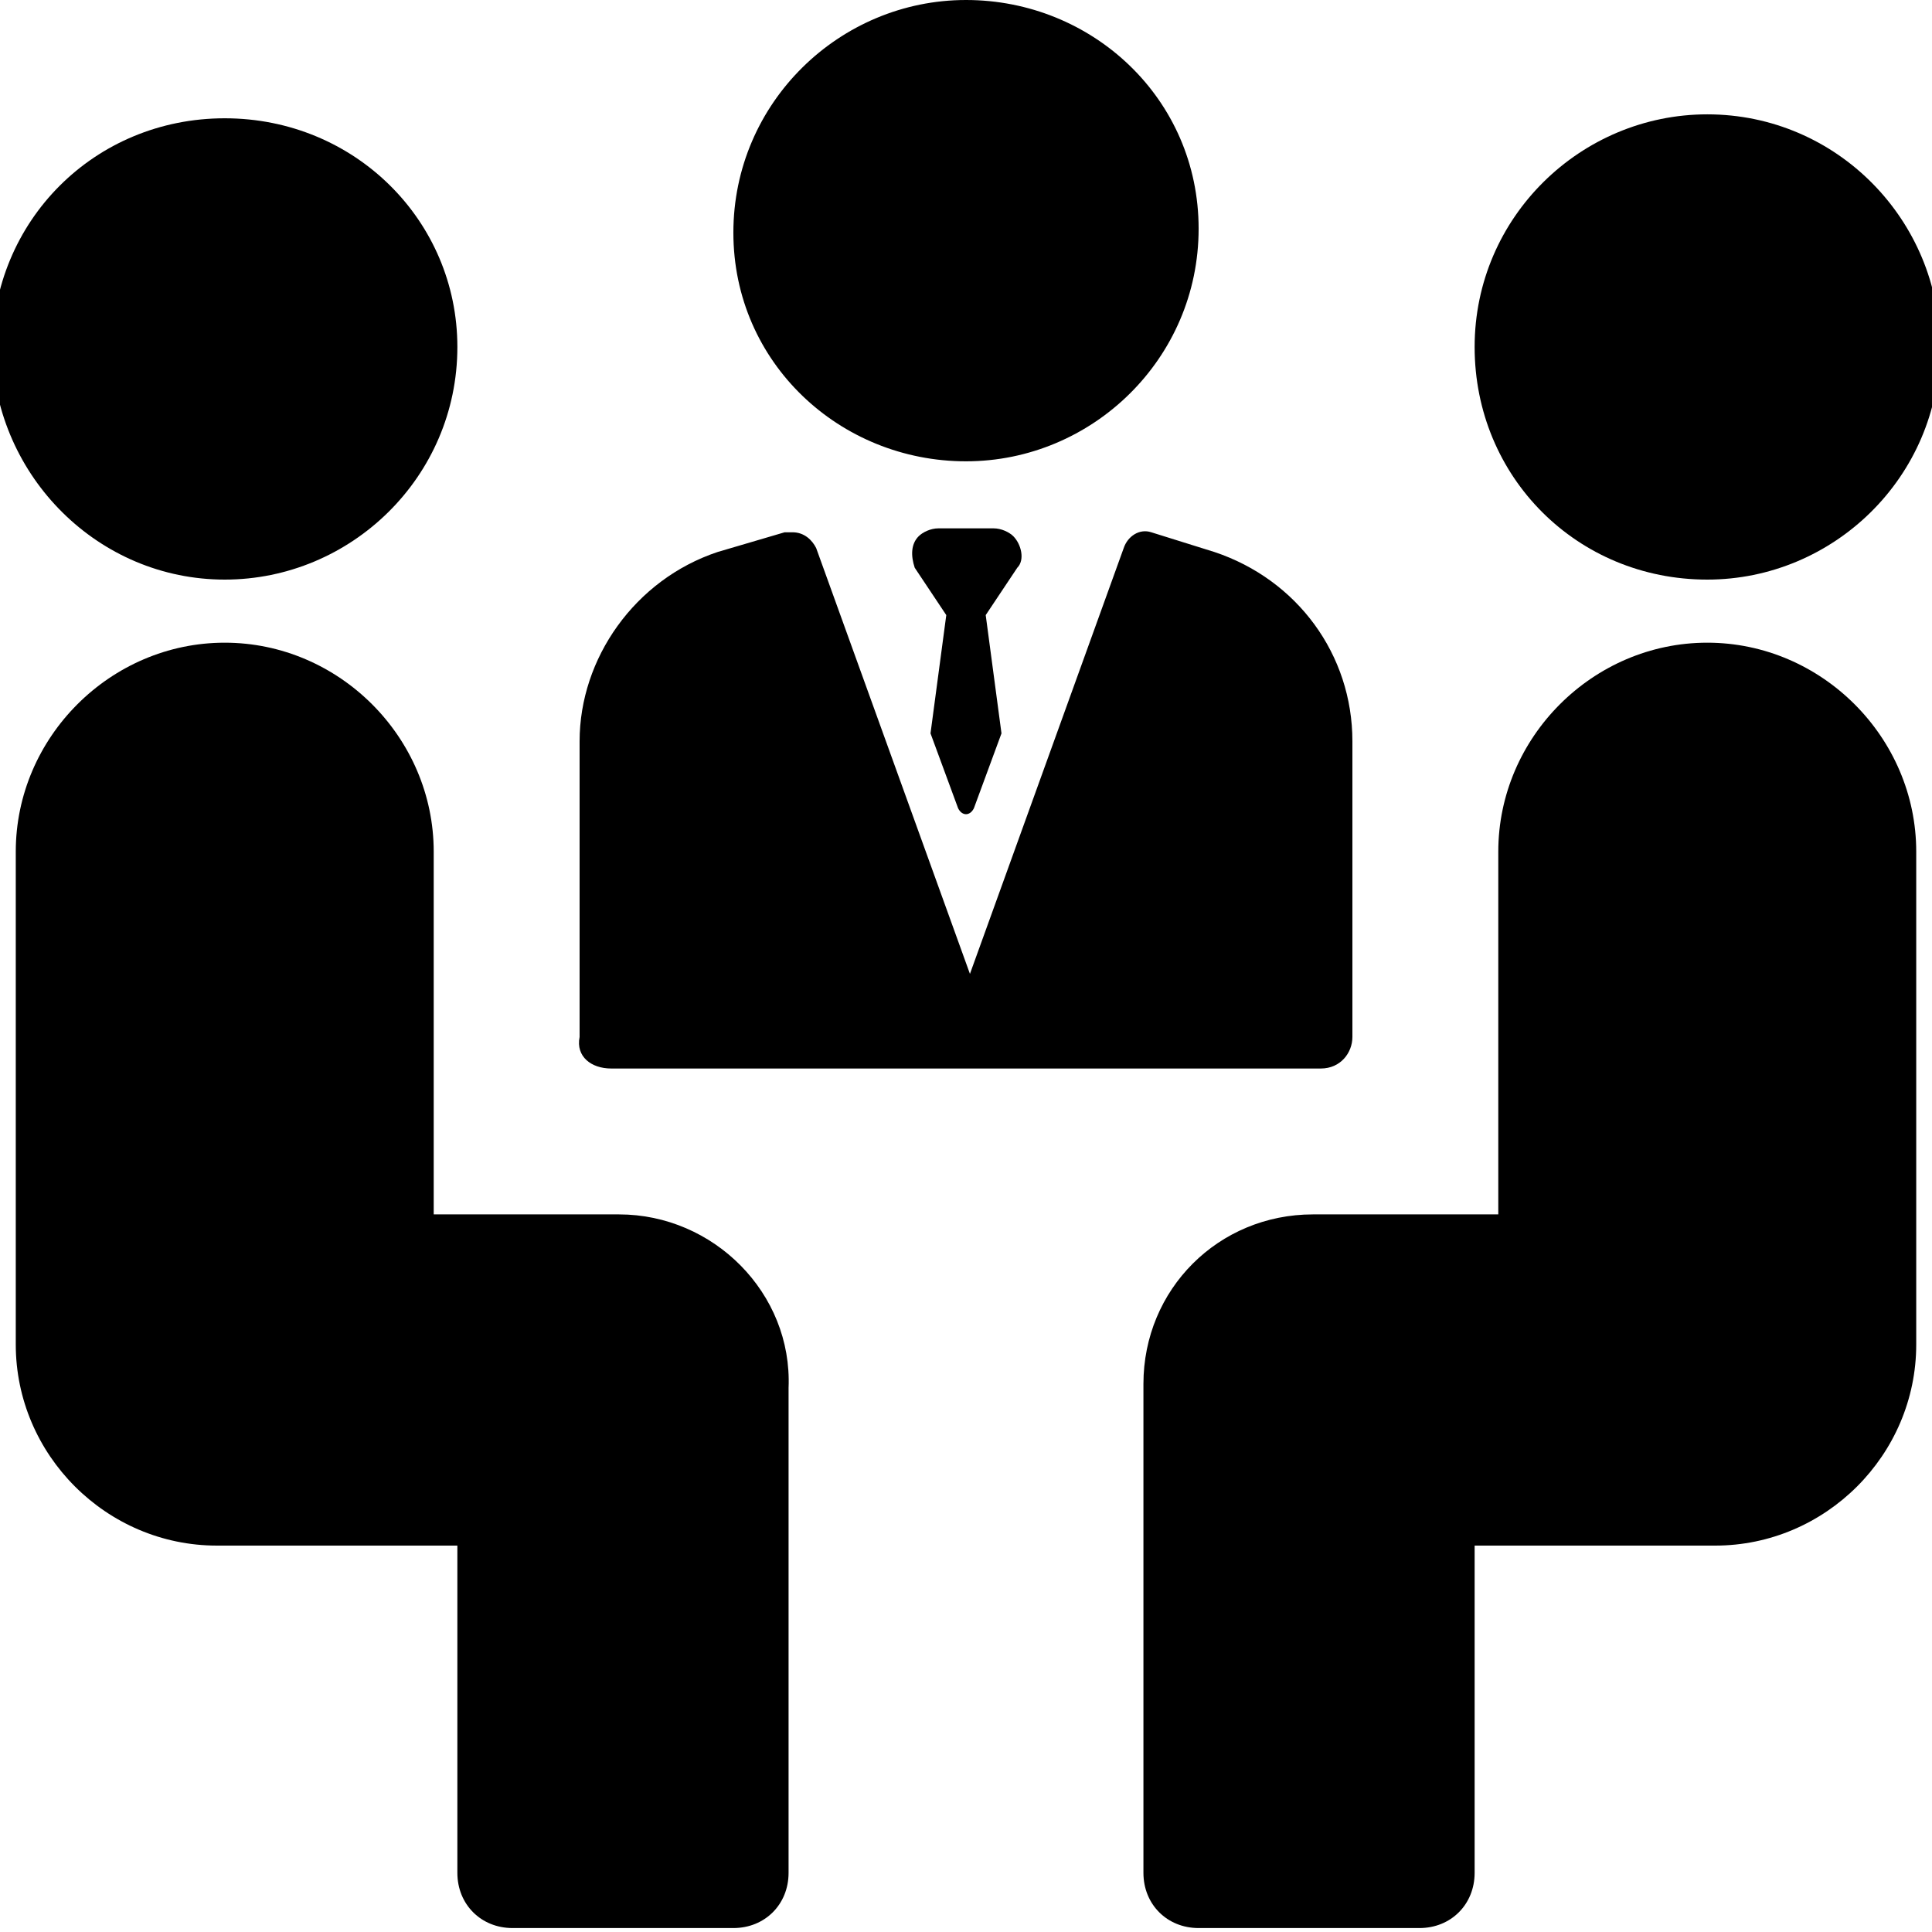 <svg xmlns="http://www.w3.org/2000/svg" viewBox="0 0 49 49"><path d="M24.5 11.7c3.2 0 5.9-2.6 5.9-5.9S27.7 0 24.5 0s-5.9 2.6-5.9 5.9 2.7 5.8 5.9 5.8zM25.7 13.6c-.1-.1-.3-.2-.5-.2h-1.4c-.2 0-.4.1-.5.2-.2.2-.2.5-.1.8l.8 1.2-.4 3 .7 1.9c.1.2.3.2.4 0l.7-1.9-.4-3 .8-1.2c.2-.2.1-.6-.1-.8z"/><path d="M15.5 27.1h18c.5 0 .8-.4.8-.8v-7.5c0-2.2-1.4-4.1-3.5-4.8l-1.6-.5c-.3-.1-.6.1-.7.4l-3.9 10.8-3.9-10.8c-.1-.2-.3-.4-.6-.4h-.2l-1.7.5c-2.1.7-3.5 2.7-3.5 4.8v7.5c-.1.5.3.8.8.8zM5.7 14.7c3.2 0 5.9-2.6 5.9-5.9C11.6 5.6 9 3 5.7 3S-.2 5.6-.2 8.9c.1 3.2 2.7 5.8 5.9 5.8z"/><path d="M15.7 30.8H11v-9.2c0-2.9-2.4-5.3-5.3-5.3S.4 18.7.4 21.6v12.5c0 2.8 2.3 5.1 5.1 5.1h6.1v8.3c0 .8.6 1.4 1.4 1.4h5.6c.8 0 1.4-.6 1.4-1.4V35.2c.1-2.4-1.9-4.4-4.3-4.4zM43.3 14.7c3.2 0 5.9-2.6 5.9-5.9 0-3.2-2.6-5.9-5.9-5.9-3.2 0-5.9 2.6-5.9 5.9 0 3.3 2.6 5.9 5.9 5.9zM43.3 16.3c-2.9 0-5.3 2.4-5.3 5.3v9.2h-4.7c-2.4 0-4.3 1.9-4.3 4.3v12.4c0 .8.6 1.4 1.4 1.4H36c.8 0 1.4-.6 1.4-1.4v-8.3h6.1c2.8 0 5.1-2.3 5.1-5.1V21.6c0-2.9-2.4-5.3-5.3-5.3z"/></svg>